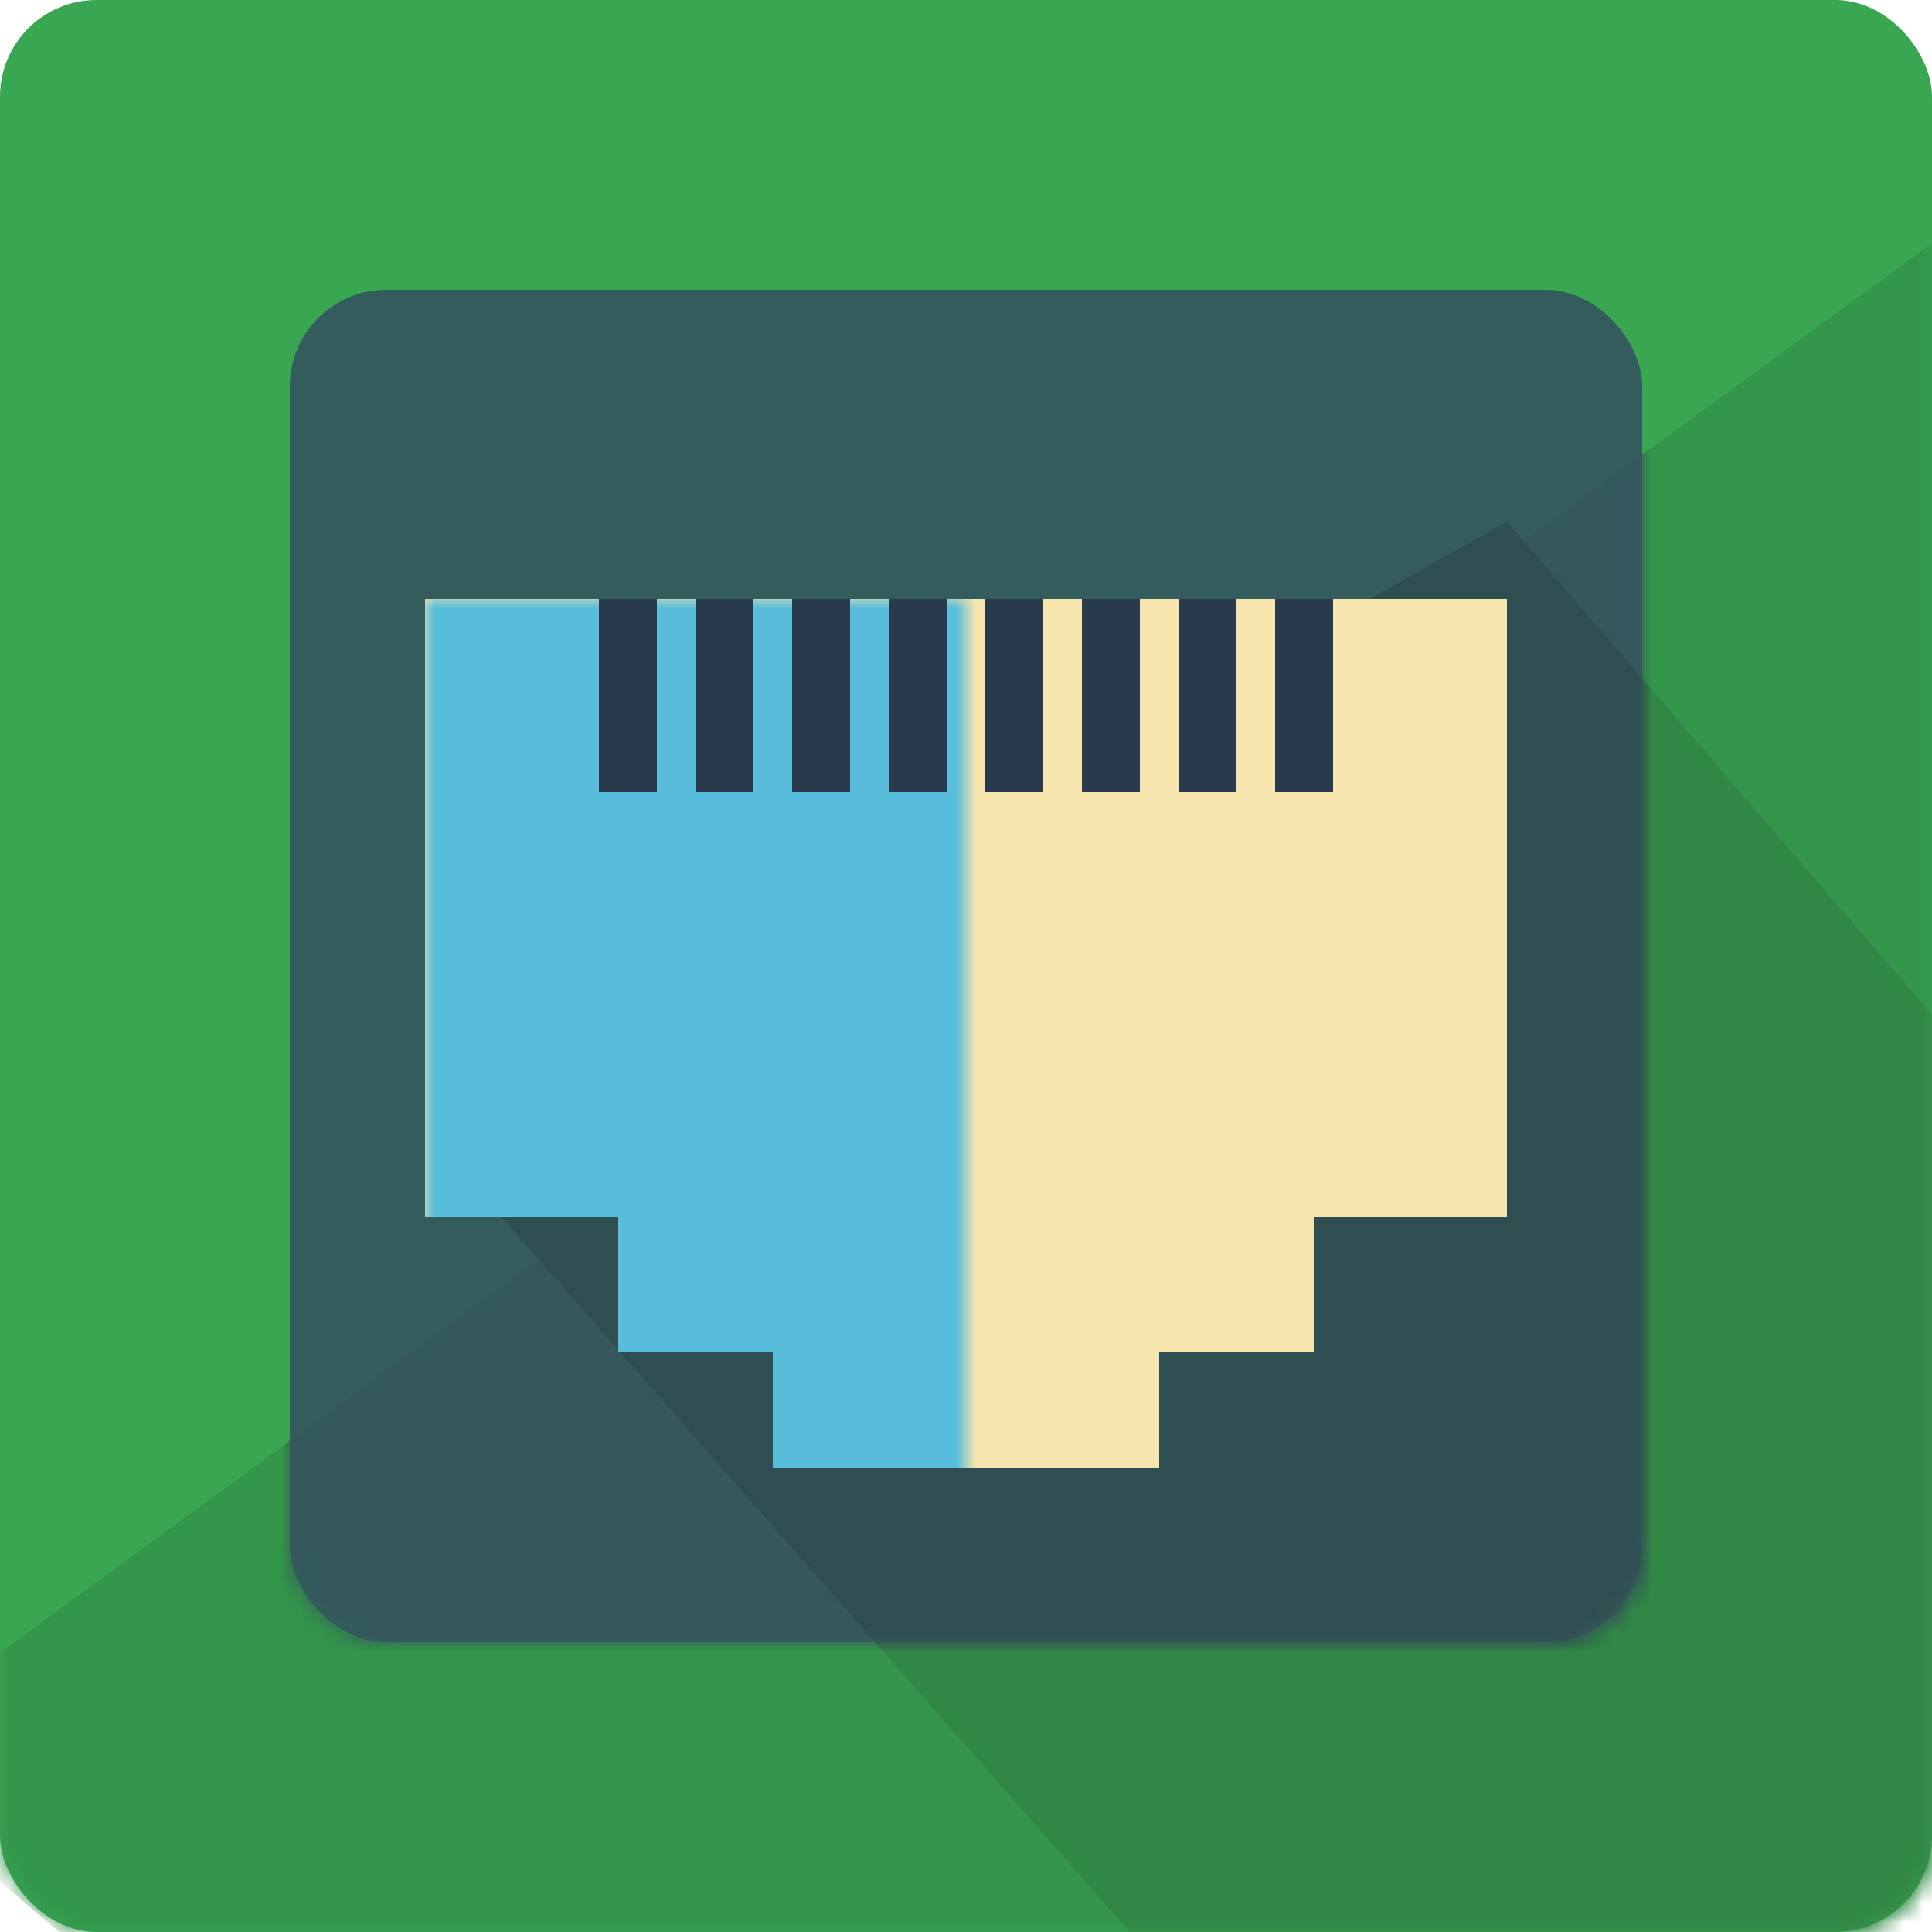 <svg width="100" height="100" viewBox="0 0 100 100" fill="none" xmlns="http://www.w3.org/2000/svg">
    <rect width="100" height="100" rx="5" fill="#39A652"/>
    <mask id="mask0" mask-type="alpha" maskUnits="userSpaceOnUse" x="0" y="0" width="100" height="100">
        <rect width="100" height="100" rx="5" fill="#39A652"/>
    </mask>
    <g mask="url(#mask0)">
        <path d="M101.5 11.5L120.5 93.005L56.5 145.505L-7.5 91.005L101.5 11.5Z" fill="#33964A"/>
    </g>
    <mask id="mask1" mask-type="alpha" maskUnits="userSpaceOnUse" x="0" y="0" width="100" height="100">
        <rect width="100" height="100" rx="5" fill="#39A652"/>
    </mask>
    <g mask="url(#mask1)">
        <path d="M78 27L128 85L80 124.5L22 58.5L78 27Z" fill="#318745"/>
    </g>
    <rect x="15" y="15" width="70" height="70" rx="5" fill="#355C5D"/>
    <mask id="mask2" mask-type="alpha" maskUnits="userSpaceOnUse" x="15" y="15" width="70" height="70">
        <rect x="15" y="15" width="70" height="70" rx="5" fill="#355C5D"/>
    </mask>
    <g mask="url(#mask2)">
        <path d="M109 6L128 87.505L64 140.005L0 85.505L109 6Z" fill="#34585C"/>
    </g>
    <mask id="mask3" mask-type="alpha" maskUnits="userSpaceOnUse" x="15" y="15" width="70" height="70">
        <rect x="15" y="15" width="70" height="70" rx="5" fill="#355C5D"/>
    </mask>
    <g mask="url(#mask3)">
        <path d="M78 27L128 85L80 124.5L22 58.5L78 27Z" fill="#2F4E51"/>
    </g>
    <g filter="url(#filter0_ddd)">
        <rect x="22" y="27" width="56" height="32" fill="#F6E6AE">
            <!--<animate attributeName="fill" values="#F6E6AE;#58BDDB;#F6E6AE;" dur="10s" repeatCount="indefinite" />-->
        </rect>
        <rect x="32" y="37" width="36" height="29" fill="#F6E6AE">
            <!--<animate attributeName="fill" values="#F6E6AE;#58BDDB;#F6E6AE;" dur="10s" repeatCount="indefinite" />-->
        </rect>
        <rect x="40" y="47" width="20" height="25" fill="#F6E6AE">
            <!--<animate attributeName="fill" values="#F6E6AE;#58BDDB;#F6E6AE;" dur="10s" repeatCount="indefinite" />-->
        </rect>
        <mask id="mask4" mask-type="alpha" maskUnits="userSpaceOnUse" x="22" y="27" width="28" height="52">
            <rect x="22" y="27" width="28" height="52" fill="#C4C4C4"/>
        </mask>
        <g mask="url(#mask4)">
            <rect x="22" y="27" width="56" height="32" fill="#58BDDB">
                <!--<animate attributeName="fill" values="#58BDDB;#F6E6AE;#58BDDB" dur="10s" repeatCount="indefinite" />-->
            </rect>
            <rect x="32" y="37" width="36" height="29" fill="#58BDDB">
                <!--<animate attributeName="fill" values="#58BDDB;#F6E6AE;#58BDDB" dur="10s" repeatCount="indefinite" />-->
            </rect>
            <rect x="40" y="47" width="20" height="25" fill="#58BDDB">
                <!--<animate attributeName="fill" values="#58BDDB;#F6E6AE;#58BDDB" dur="10s" repeatCount="indefinite" />-->
            </rect>
        </g>
        <rect x="46" y="27" width="3" height="10" fill="#293A4D"/>
        <rect x="41" y="27" width="3" height="10" fill="#293A4D"/>
        <rect x="31" y="27" width="3" height="10" fill="#293A4D"/>
        <rect x="36" y="27" width="3" height="10" fill="#293A4D"/>
        <rect x="51" y="27" width="3" height="10" fill="#293A4D"/>
        <rect x="66" y="27" width="3" height="10" fill="#293A4D"/>
        <rect x="61" y="27" width="3" height="10" fill="#293A4D"/>
        <rect x="56" y="27" width="3" height="10" fill="#293A4D"/>
    </g>
    <defs>
        <filter id="filter0_ddd" x="14" y="23" width="72" height="64" filterUnits="userSpaceOnUse"
                color-interpolation-filters="sRGB">
            <feFlood flood-opacity="0" result="BackgroundImageFix"/>
            <feColorMatrix in="SourceAlpha" type="matrix" values="0 0 0 0 0 0 0 0 0 0 0 0 0 0 0 0 0 0 127 0"/>
            <feOffset dx="-4"/>
            <feGaussianBlur stdDeviation="2"/>
            <feColorMatrix type="matrix" values="0 0 0 0 0 0 0 0 0 0 0 0 0 0 0 0 0 0 0.3 0"/>
            <feBlend mode="normal" in2="BackgroundImageFix" result="effect1_dropShadow"/>
            <feColorMatrix in="SourceAlpha" type="matrix" values="0 0 0 0 0 0 0 0 0 0 0 0 0 0 0 0 0 0 127 0"/>
            <feOffset dx="4"/>
            <feGaussianBlur stdDeviation="2"/>
            <feColorMatrix type="matrix" values="0 0 0 0 0 0 0 0 0 0 0 0 0 0 0 0 0 0 0.3 0"/>
            <feBlend mode="normal" in2="effect1_dropShadow" result="effect2_dropShadow"/>
            <feColorMatrix in="SourceAlpha" type="matrix" values="0 0 0 0 0 0 0 0 0 0 0 0 0 0 0 0 0 0 127 0"/>
            <feOffset dy="4"/>
            <feGaussianBlur stdDeviation="2"/>
            <feColorMatrix type="matrix" values="0 0 0 0 0 0 0 0 0 0 0 0 0 0 0 0 0 0 0.3 0"/>
            <feBlend mode="normal" in2="effect2_dropShadow" result="effect3_dropShadow"/>
            <feBlend mode="normal" in="SourceGraphic" in2="effect3_dropShadow" result="shape"/>
        </filter>
    </defs>
</svg>
